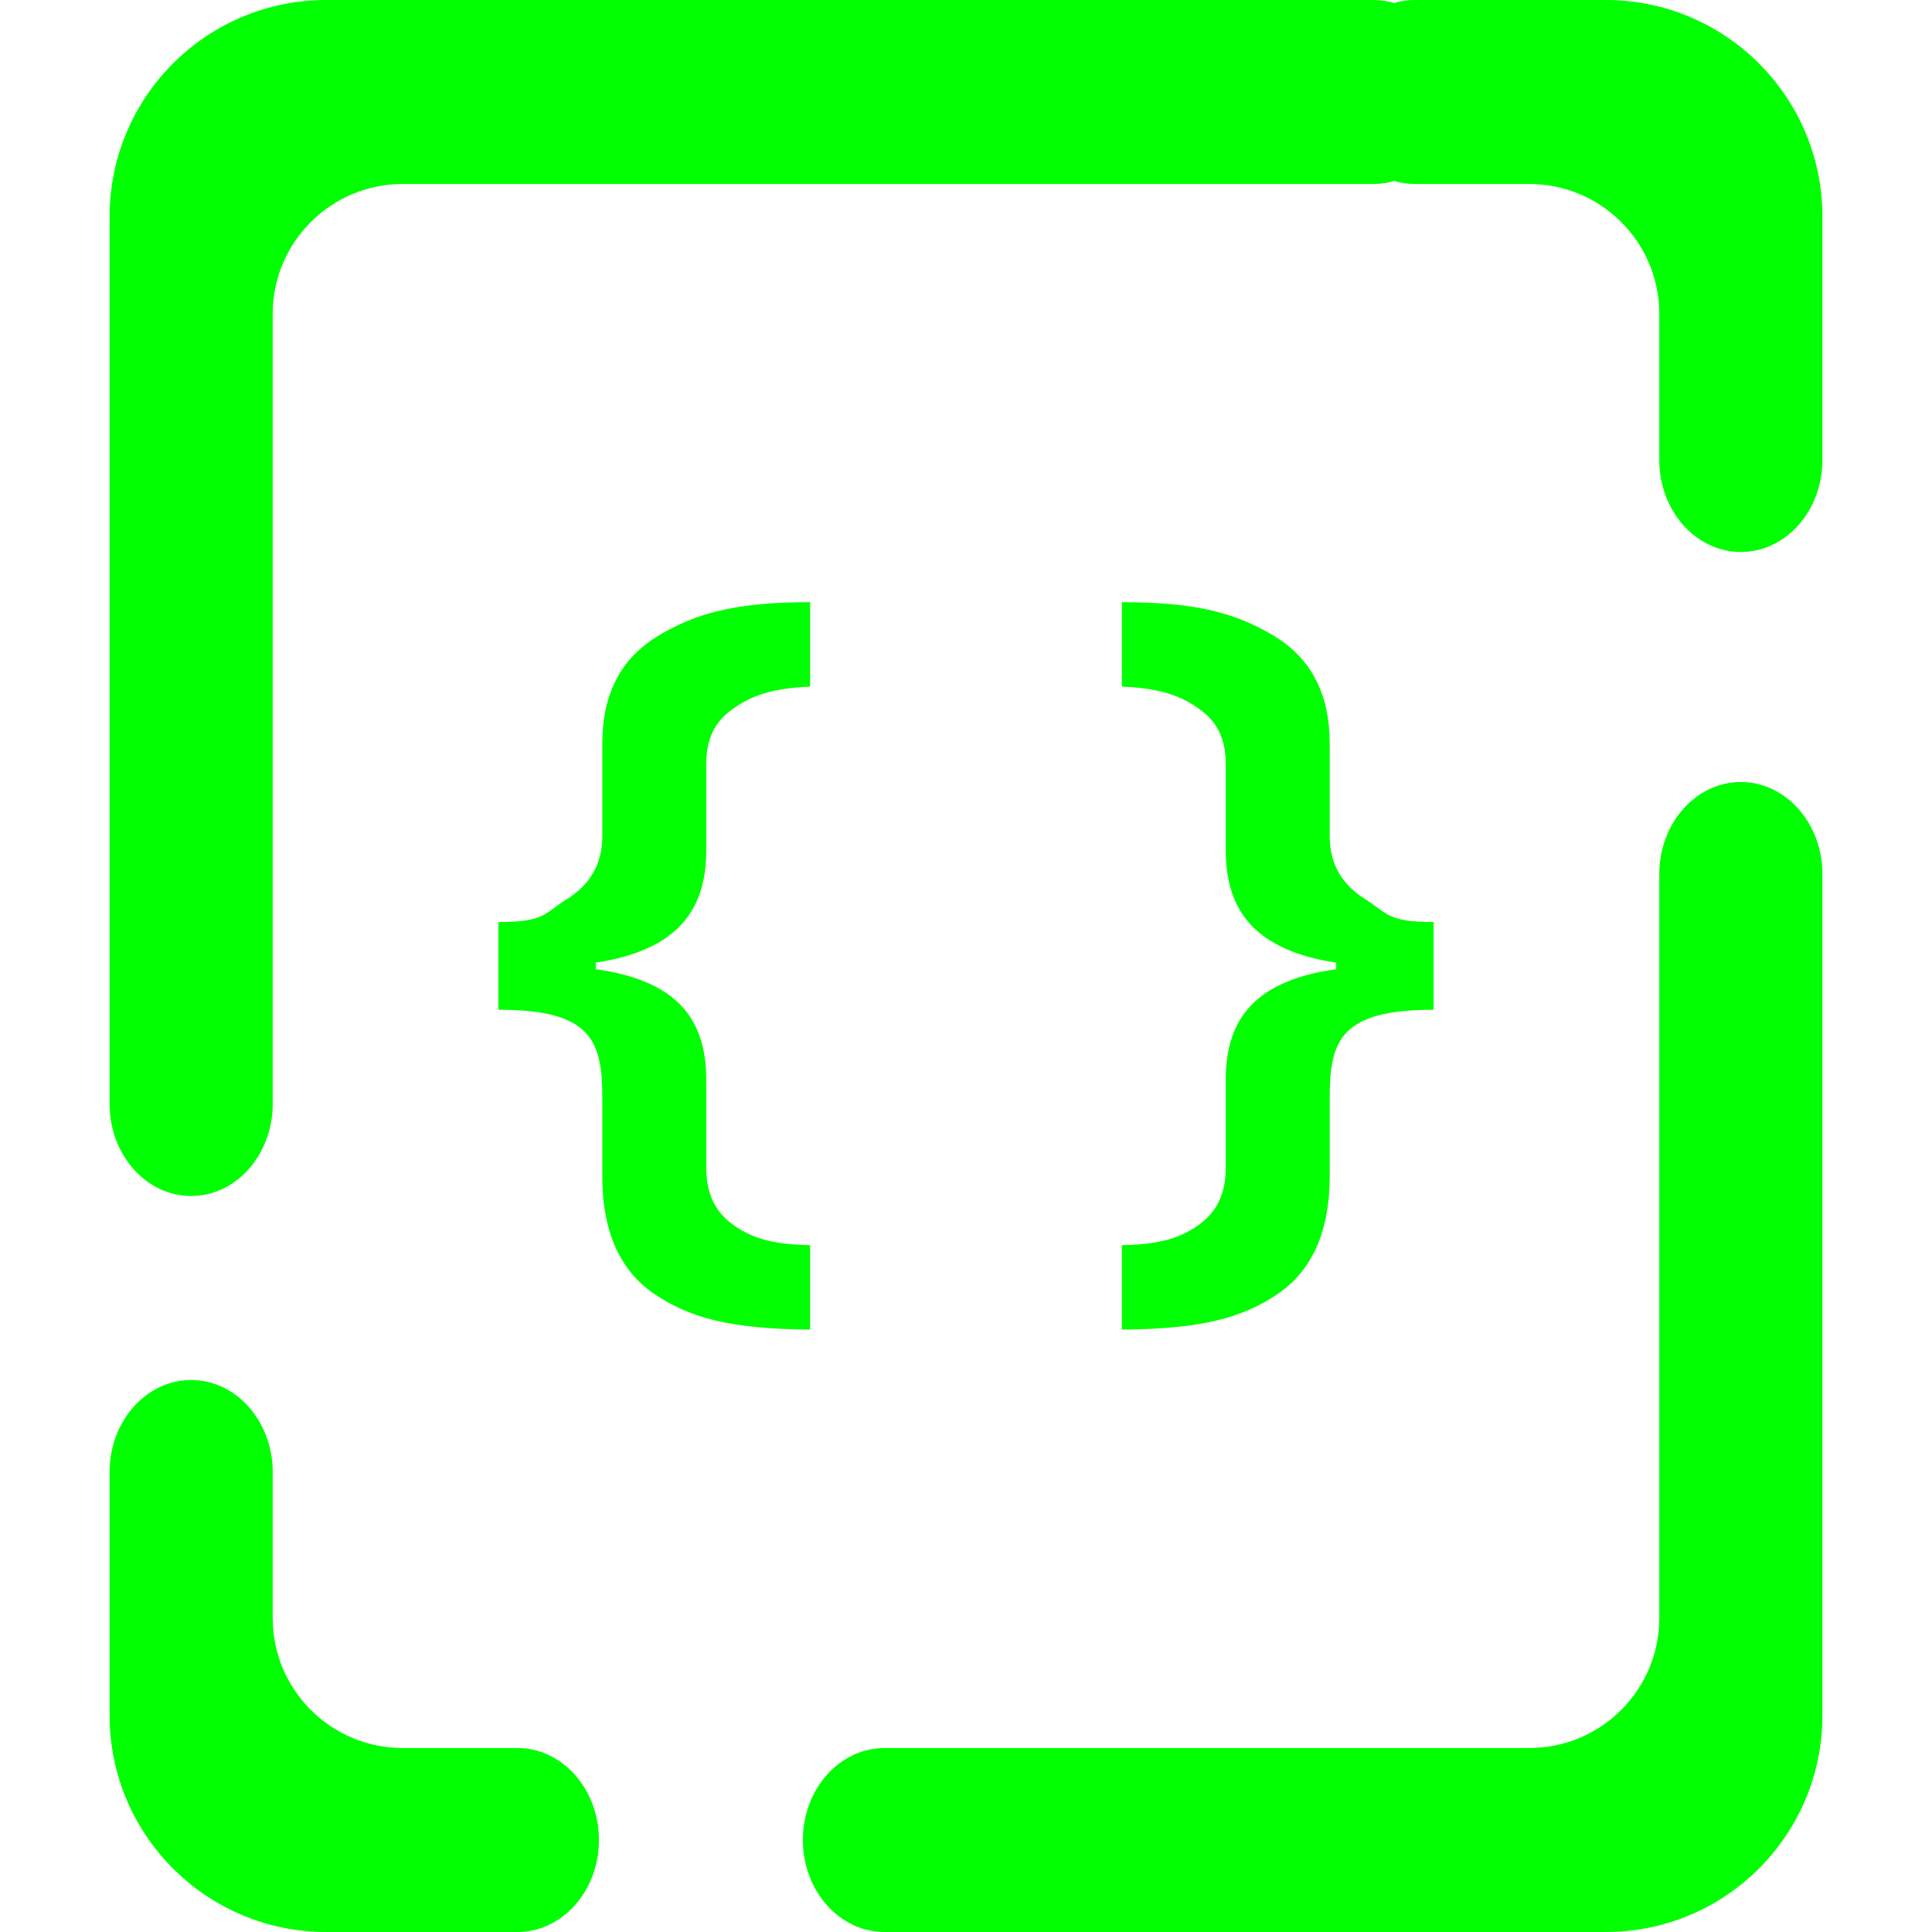 <?xml version="1.0" encoding="UTF-8" standalone="no"?><!-- Generator: Gravit.io --><svg xmlns="http://www.w3.org/2000/svg" xmlns:xlink="http://www.w3.org/1999/xlink" style="isolation:isolate" viewBox="0 0 48 48" width="48pt" height="48pt"><linearGradient id="_lgradient_5" x1="0.133" y1="0.143" x2="1" y2="1" gradientTransform="matrix(42.555,0,0,48,2.723,0)" gradientUnits="userSpaceOnUse"><stop offset="0%" stop-opacity="1" style="stop-color:rgb(0,255,0)"/><stop offset="66.479%" stop-opacity="1" style="stop-color:rgb(0,255,0)"/><stop offset="100%" stop-opacity="1" style="stop-color:rgb(0,255,0)"/></linearGradient><path d=" M 34.639 0.077 C 34.479 0.025 34.308 0 34.132 0 L 34.132 0 L 8.103 0 C 5.133 0 2.723 2.411 2.723 5.38 L 2.723 27.429 L 2.723 27.429 C 2.723 28.69 3.631 29.714 4.749 29.714 L 4.749 29.714 C 5.867 29.714 6.775 28.69 6.775 27.429 L 6.775 27.429 L 6.775 27.429 L 6.775 27.429 L 6.775 7.8 C 6.775 6.018 8.222 4.571 10.004 4.571 L 34.132 4.571 L 34.132 4.571 C 34.308 4.571 34.479 4.546 34.639 4.495 C 34.799 4.546 34.969 4.571 35.145 4.571 L 35.145 4.571 L 37.996 4.571 C 39.778 4.571 41.225 6.018 41.225 7.8 L 41.225 11.429 L 41.225 11.429 C 41.225 12.69 42.133 13.714 43.251 13.714 L 43.251 13.714 C 44.369 13.714 45.277 12.69 45.277 11.429 L 45.277 11.429 L 45.277 5.38 C 45.277 2.411 42.867 0 39.897 0 L 35.145 0 L 35.145 0 C 34.969 0 34.799 0.025 34.639 0.077 Z  M 12.855 43.429 L 12.855 43.429 C 13.973 43.429 14.881 44.453 14.881 45.714 L 14.881 45.714 C 14.881 46.976 13.973 48 12.855 48 L 12.855 48 L 8.103 48 C 5.133 48 2.723 45.589 2.723 42.62 L 2.723 36.571 L 2.723 36.571 C 2.723 35.31 3.631 34.286 4.749 34.286 L 4.749 34.286 C 5.867 34.286 6.775 35.31 6.775 36.571 L 6.775 36.571 L 6.775 40.2 C 6.775 41.982 8.222 43.429 10.004 43.429 L 12.855 43.429 L 12.855 43.429 L 12.855 43.429 Z  M 41.225 21.714 L 41.225 21.714 C 41.225 20.453 42.133 19.429 43.251 19.429 L 43.251 19.429 C 44.369 19.429 45.277 20.453 45.277 21.714 L 45.277 21.714 L 45.277 42.62 C 45.277 45.589 42.867 48 39.897 48 L 21.974 48 L 21.974 48 C 20.855 48 19.947 46.976 19.947 45.714 L 19.947 45.714 C 19.947 44.453 20.855 43.429 21.974 43.429 L 21.974 43.429 L 37.996 43.429 C 39.778 43.429 41.225 41.982 41.225 40.2 L 41.225 21.714 L 41.225 21.714 Z " fill-rule="evenodd" fill="url(#_lgradient_5)"/><linearGradient id="_lgradient_6" x1="0.157" y1="0.16" x2="0.809" y2="0.887" gradientTransform="matrix(23.236,0,0,18.072,12.382,14.961)" gradientUnits="userSpaceOnUse"><stop offset="0%" stop-opacity="1" style="stop-color:rgb(0,255,0)"/><stop offset="50%" stop-opacity="1" style="stop-color:rgb(0,255,0)"/><stop offset="97.5%" stop-opacity="1" style="stop-color:rgb(0,255,0)"/></linearGradient><path d=" M 20.127 14.961 C 18.262 14.961 17.273 15.238 16.336 15.808 C 15.407 16.371 14.964 17.268 14.964 18.471 L 14.964 20.77 C 14.964 21.488 14.644 21.989 14.077 22.344 C 13.518 22.691 13.543 22.908 12.382 22.908 L 12.382 25.087 C 14.67 25.087 14.964 25.831 14.964 27.265 L 14.964 29.242 C 14.964 30.56 15.386 31.559 16.255 32.147 C 17.131 32.741 18.141 33.018 20.127 33.034 L 20.127 30.936 C 19.139 30.92 18.63 30.736 18.191 30.412 C 17.752 30.088 17.546 29.632 17.546 29 L 17.546 26.822 C 17.546 25.272 16.771 24.356 14.802 24.079 L 14.802 23.917 C 16.771 23.615 17.546 22.668 17.546 21.133 L 17.546 18.995 C 17.546 18.363 17.752 17.939 18.191 17.624 C 18.638 17.3 19.148 17.098 20.127 17.059 L 20.127 14.961 Z  M 27.873 14.961 L 27.873 17.059 C 28.852 17.098 29.362 17.3 29.809 17.624 C 30.248 17.939 30.454 18.363 30.454 18.995 L 30.454 21.133 C 30.454 22.668 31.229 23.615 33.198 23.917 L 33.198 24.079 C 31.229 24.356 30.454 25.272 30.454 26.822 L 30.454 29 C 30.454 29.632 30.248 30.088 29.809 30.412 C 29.37 30.736 28.861 30.92 27.873 30.936 L 27.873 33.034 C 29.859 33.018 30.869 32.741 31.745 32.147 C 32.614 31.559 33.036 30.56 33.036 29.242 L 33.036 27.265 C 33.036 25.831 33.33 25.087 35.618 25.087 L 35.618 22.908 C 34.457 22.908 34.482 22.691 33.924 22.344 C 33.356 21.989 33.036 21.488 33.036 20.77 L 33.036 18.471 C 33.036 17.268 32.593 16.371 31.665 15.808 C 30.727 15.238 29.738 14.961 27.873 14.961 Z " fill-rule="evenodd" fill="url(#_lgradient_6)"/></svg>